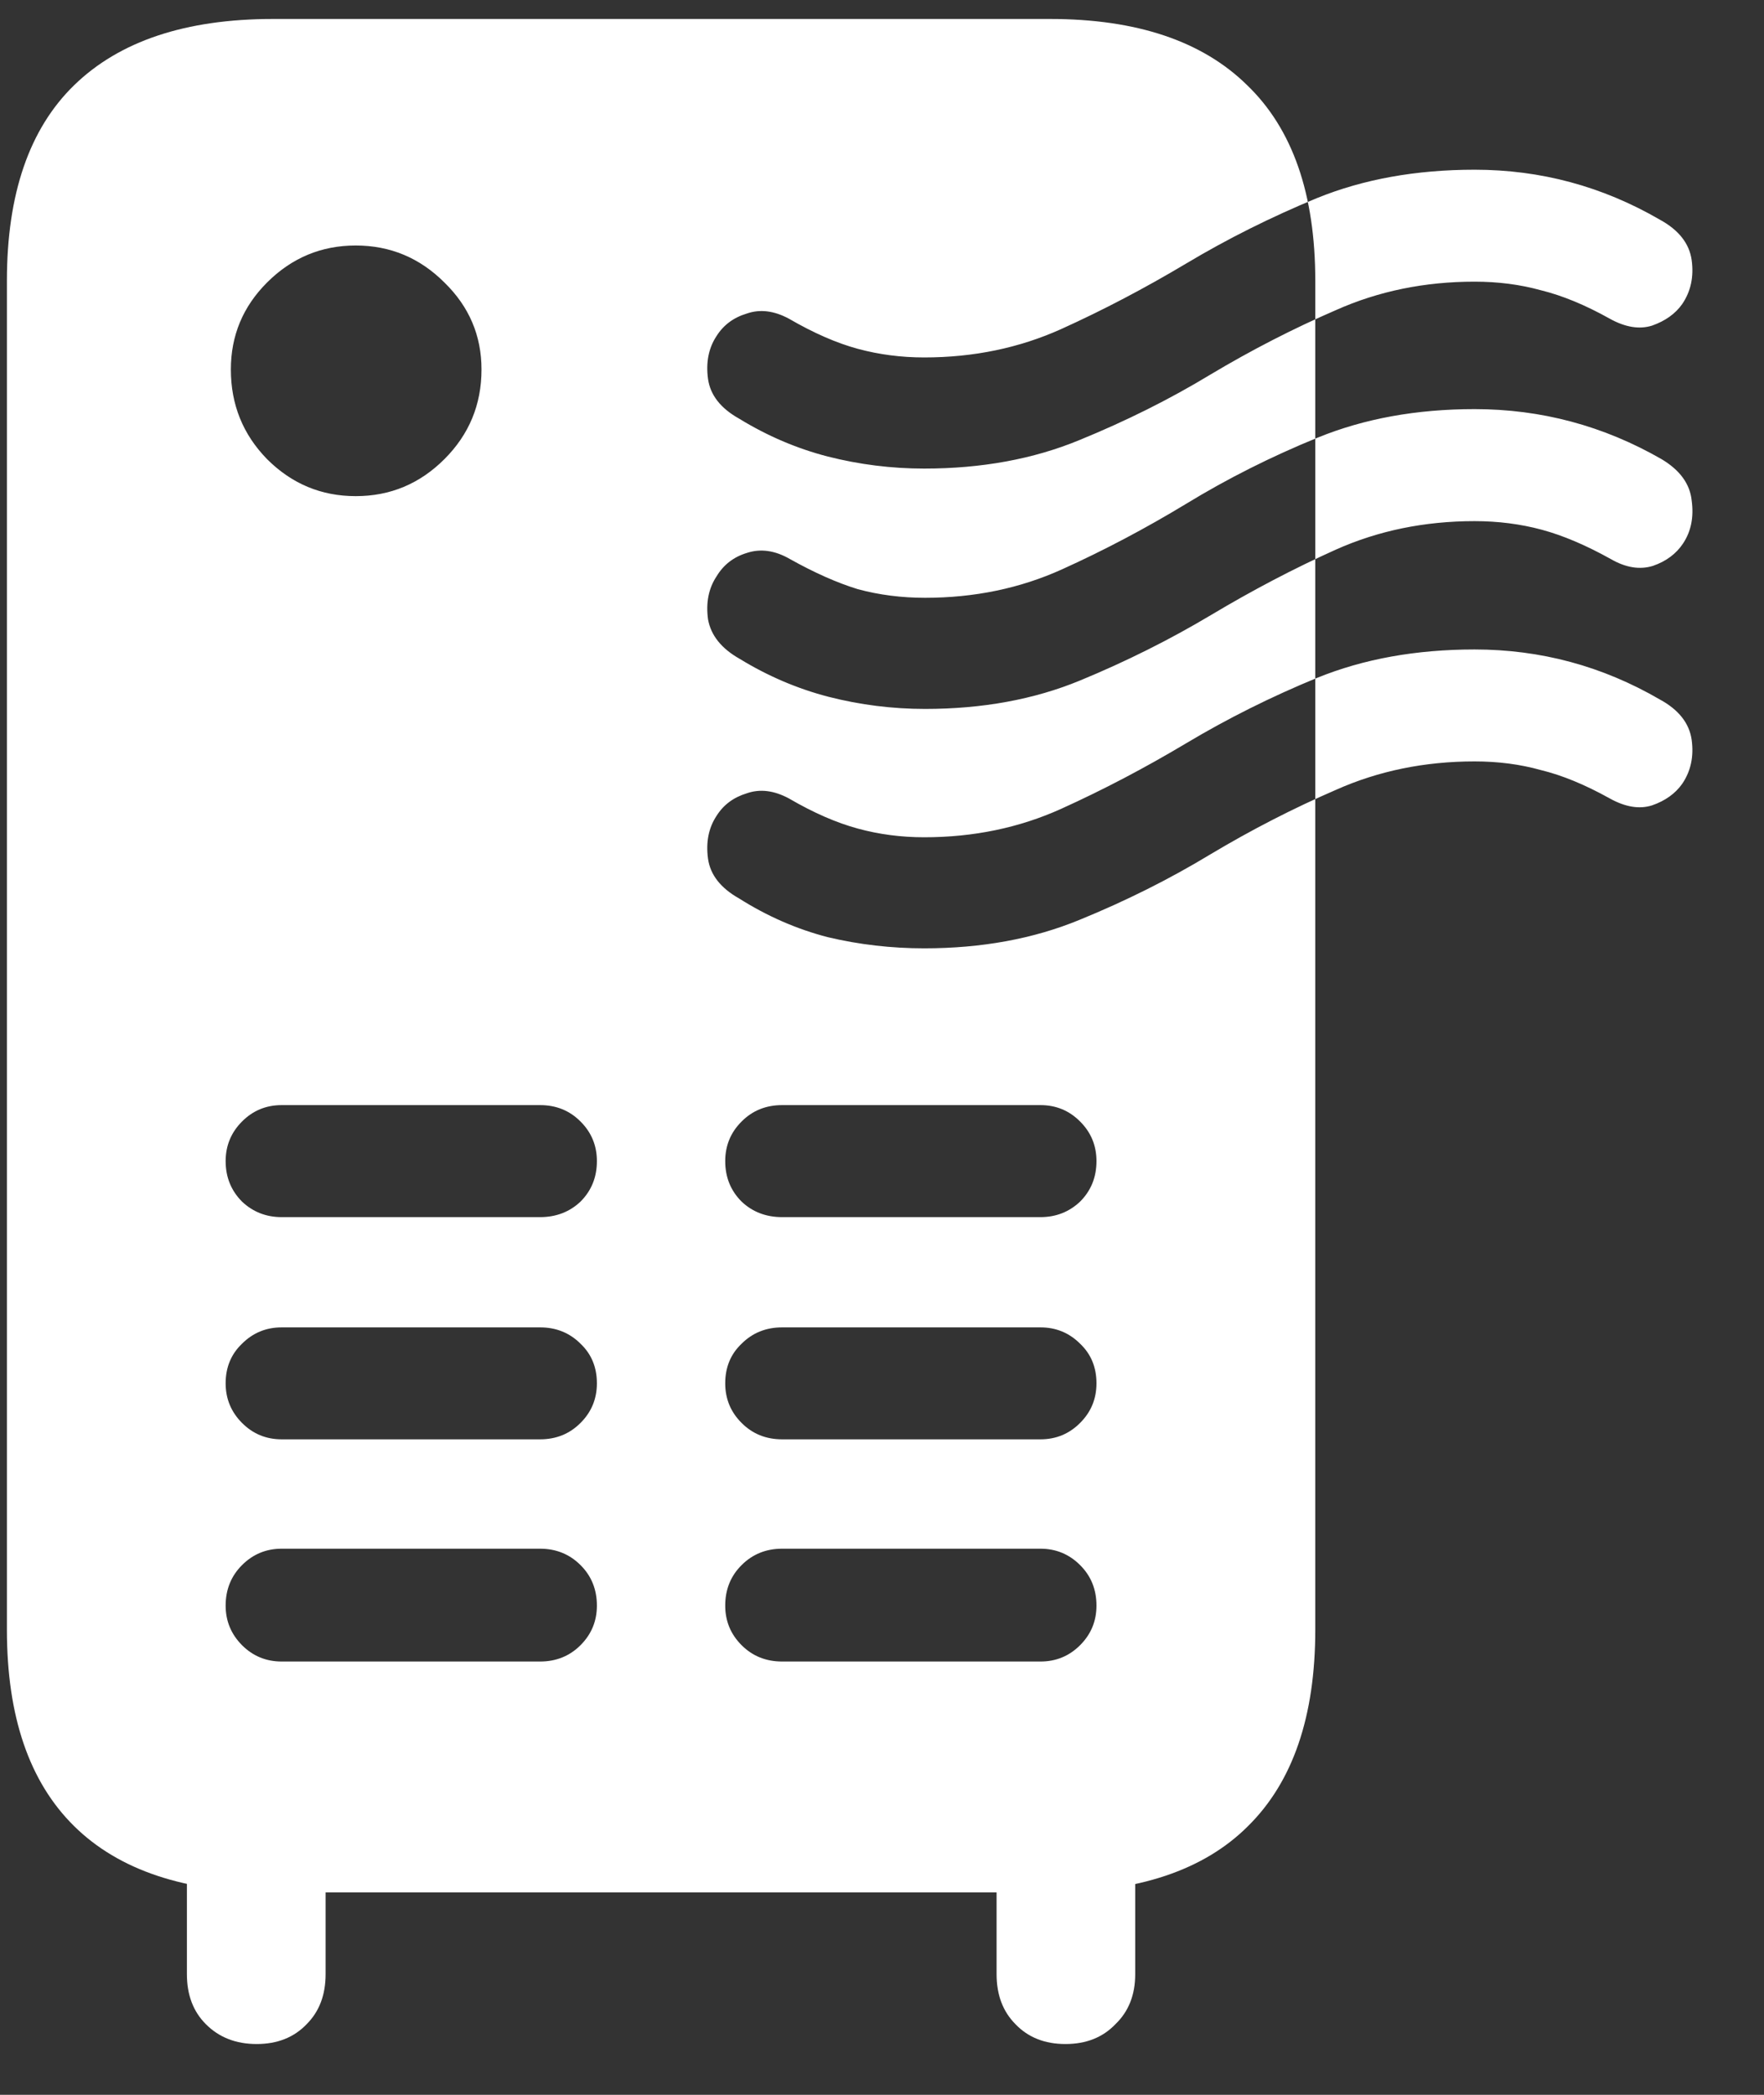 <?xml version="1.0" encoding="UTF-8"?>
<svg xmlns="http://www.w3.org/2000/svg" xmlns:xlink="http://www.w3.org/1999/xlink" width="24" height="28.5" viewBox="0 0 24 28.5" version="1.1">
<rect x="0" y="0" width="24" height="28.5" fill="#333333" stroke="none"/>
<g id="surface1">
<path style=" stroke:none;fill-rule:nonzero;fill:rgb(100%,100%,100%);fill-opacity:1;" d="M 3.715 25.746 L 14.285 25.746 C 15.48 25.746 16.379 25.445 16.98 24.844 C 17.59 24.242 17.895 23.352 17.895 22.172 L 17.895 3.82 C 17.895 2.641 17.586 1.754 16.969 1.16 C 16.359 0.559 15.465 0.258 14.285 0.258 L 3.715 0.258 C 2.527 0.258 1.625 0.559 1.008 1.16 C 0.398 1.754 0.094 2.641 0.094 3.82 L 0.094 22.172 C 0.094 23.352 0.398 24.242 1.008 24.844 C 1.617 25.445 2.52 25.746 3.715 25.746 Z M 4.84 6.75 C 4.371 6.75 3.969 6.582 3.633 6.246 C 3.305 5.91 3.141 5.504 3.141 5.027 C 3.141 4.566 3.305 4.172 3.633 3.844 C 3.969 3.508 4.371 3.34 4.84 3.34 C 5.309 3.34 5.711 3.508 6.047 3.844 C 6.383 4.172 6.551 4.566 6.551 5.027 C 6.551 5.504 6.383 5.91 6.047 6.246 C 5.711 6.582 5.309 6.75 4.84 6.75 Z M 3.832 16.559 C 3.621 16.559 3.441 16.488 3.293 16.348 C 3.145 16.199 3.07 16.016 3.07 15.797 C 3.07 15.586 3.145 15.406 3.293 15.258 C 3.441 15.109 3.621 15.035 3.832 15.035 L 7.348 15.035 C 7.566 15.035 7.75 15.109 7.898 15.258 C 8.047 15.406 8.121 15.586 8.121 15.797 C 8.121 16.016 8.047 16.199 7.898 16.348 C 7.75 16.488 7.566 16.559 7.348 16.559 Z M 3.832 19.582 C 3.621 19.582 3.441 19.508 3.293 19.359 C 3.145 19.211 3.07 19.031 3.07 18.82 C 3.07 18.602 3.145 18.422 3.293 18.281 C 3.441 18.133 3.621 18.059 3.832 18.059 L 7.348 18.059 C 7.566 18.059 7.75 18.133 7.898 18.281 C 8.047 18.422 8.121 18.602 8.121 18.82 C 8.121 19.031 8.047 19.211 7.898 19.359 C 7.75 19.508 7.566 19.582 7.348 19.582 Z M 3.832 22.605 C 3.621 22.605 3.441 22.531 3.293 22.383 C 3.145 22.234 3.07 22.055 3.07 21.844 C 3.07 21.625 3.145 21.441 3.293 21.293 C 3.441 21.145 3.621 21.07 3.832 21.07 L 7.348 21.07 C 7.566 21.07 7.75 21.145 7.898 21.293 C 8.047 21.441 8.121 21.625 8.121 21.844 C 8.121 22.055 8.047 22.234 7.898 22.383 C 7.75 22.531 7.566 22.605 7.348 22.605 Z M 10.641 16.559 C 10.422 16.559 10.238 16.488 10.09 16.348 C 9.941 16.199 9.867 16.016 9.867 15.797 C 9.867 15.586 9.941 15.406 10.09 15.258 C 10.238 15.109 10.422 15.035 10.641 15.035 L 14.156 15.035 C 14.367 15.035 14.547 15.109 14.695 15.258 C 14.844 15.406 14.918 15.586 14.918 15.797 C 14.918 16.016 14.844 16.199 14.695 16.348 C 14.547 16.488 14.367 16.559 14.156 16.559 Z M 10.641 19.582 C 10.422 19.582 10.238 19.508 10.09 19.359 C 9.941 19.211 9.867 19.031 9.867 18.82 C 9.867 18.602 9.941 18.422 10.09 18.281 C 10.238 18.133 10.422 18.059 10.641 18.059 L 14.156 18.059 C 14.367 18.059 14.547 18.133 14.695 18.281 C 14.844 18.422 14.918 18.602 14.918 18.82 C 14.918 19.031 14.844 19.211 14.695 19.359 C 14.547 19.508 14.367 19.582 14.156 19.582 Z M 10.641 22.605 C 10.422 22.605 10.238 22.531 10.09 22.383 C 9.941 22.234 9.867 22.055 9.867 21.844 C 9.867 21.625 9.941 21.441 10.09 21.293 C 10.238 21.145 10.422 21.07 10.641 21.07 L 14.156 21.07 C 14.367 21.07 14.547 21.145 14.695 21.293 C 14.844 21.441 14.918 21.625 14.918 21.844 C 14.918 22.055 14.844 22.234 14.695 22.383 C 14.547 22.531 14.367 22.605 14.156 22.605 Z M 12.574 6.375 C 12.129 6.375 11.691 6.32 11.262 6.211 C 10.84 6.102 10.438 5.93 10.055 5.695 C 9.805 5.555 9.664 5.375 9.633 5.156 C 9.602 4.93 9.641 4.734 9.75 4.57 C 9.844 4.422 9.98 4.32 10.16 4.266 C 10.34 4.203 10.531 4.227 10.734 4.336 C 11.07 4.531 11.383 4.668 11.672 4.746 C 11.961 4.824 12.262 4.863 12.574 4.863 C 13.246 4.863 13.867 4.734 14.438 4.477 C 15.008 4.219 15.574 3.922 16.137 3.586 C 16.699 3.25 17.293 2.953 17.918 2.695 C 18.551 2.438 19.266 2.309 20.062 2.309 C 20.961 2.309 21.801 2.535 22.582 2.988 C 22.84 3.129 22.984 3.312 23.016 3.539 C 23.047 3.766 23.004 3.965 22.887 4.137 C 22.793 4.27 22.656 4.367 22.477 4.43 C 22.305 4.484 22.113 4.453 21.902 4.336 C 21.566 4.148 21.254 4.02 20.965 3.949 C 20.684 3.871 20.383 3.832 20.062 3.832 C 19.383 3.832 18.754 3.961 18.176 4.219 C 17.598 4.469 17.027 4.762 16.465 5.098 C 15.91 5.434 15.316 5.73 14.684 5.988 C 14.059 6.246 13.355 6.375 12.574 6.375 Z M 12.586 9.645 C 12.141 9.645 11.703 9.59 11.273 9.48 C 10.852 9.371 10.449 9.199 10.066 8.965 C 9.816 8.824 9.672 8.645 9.633 8.426 C 9.602 8.199 9.641 8.004 9.75 7.84 C 9.844 7.684 9.98 7.578 10.16 7.523 C 10.348 7.461 10.543 7.488 10.746 7.605 C 11.082 7.793 11.391 7.93 11.672 8.016 C 11.961 8.094 12.266 8.133 12.586 8.133 C 13.258 8.133 13.879 8.004 14.449 7.746 C 15.02 7.488 15.582 7.191 16.137 6.855 C 16.699 6.512 17.297 6.211 17.93 5.953 C 18.562 5.695 19.273 5.566 20.062 5.566 C 20.969 5.566 21.816 5.793 22.605 6.246 C 22.855 6.395 22.992 6.582 23.016 6.809 C 23.047 7.035 23.008 7.23 22.898 7.395 C 22.805 7.535 22.668 7.637 22.488 7.699 C 22.309 7.754 22.117 7.723 21.914 7.605 C 21.578 7.418 21.266 7.285 20.977 7.207 C 20.688 7.129 20.383 7.09 20.062 7.09 C 19.383 7.09 18.754 7.219 18.176 7.477 C 17.605 7.734 17.039 8.031 16.477 8.367 C 15.914 8.703 15.32 9 14.695 9.258 C 14.07 9.516 13.367 9.645 12.586 9.645 Z M 12.574 12.902 C 12.129 12.902 11.691 12.852 11.262 12.75 C 10.84 12.641 10.438 12.465 10.055 12.223 C 9.805 12.082 9.664 11.902 9.633 11.684 C 9.602 11.457 9.641 11.262 9.75 11.098 C 9.844 10.949 9.98 10.848 10.16 10.793 C 10.34 10.73 10.531 10.754 10.734 10.863 C 11.07 11.059 11.383 11.195 11.672 11.273 C 11.961 11.352 12.262 11.391 12.574 11.391 C 13.246 11.391 13.867 11.262 14.438 11.004 C 15.008 10.746 15.574 10.449 16.137 10.113 C 16.699 9.777 17.293 9.48 17.918 9.223 C 18.551 8.965 19.266 8.836 20.062 8.836 C 20.961 8.836 21.801 9.062 22.582 9.516 C 22.84 9.656 22.984 9.84 23.016 10.066 C 23.047 10.293 23.004 10.492 22.887 10.664 C 22.793 10.797 22.656 10.895 22.477 10.957 C 22.305 11.012 22.113 10.98 21.902 10.863 C 21.566 10.676 21.254 10.547 20.965 10.477 C 20.684 10.398 20.383 10.359 20.062 10.359 C 19.383 10.359 18.754 10.488 18.176 10.746 C 17.598 10.996 17.027 11.289 16.465 11.625 C 15.91 11.961 15.316 12.258 14.684 12.516 C 14.059 12.773 13.355 12.902 12.574 12.902 Z M 3.492 27.809 C 3.773 27.809 4 27.719 4.172 27.539 C 4.344 27.367 4.43 27.141 4.43 26.859 L 4.43 24.562 L 2.543 24.562 L 2.543 26.859 C 2.543 27.141 2.629 27.367 2.801 27.539 C 2.98 27.719 3.211 27.809 3.492 27.809 Z M 14.496 27.809 C 14.777 27.809 15.004 27.719 15.176 27.539 C 15.355 27.367 15.445 27.141 15.445 26.859 L 15.445 24.562 L 13.559 24.562 L 13.559 26.859 C 13.559 27.141 13.645 27.367 13.816 27.539 C 13.988 27.719 14.215 27.809 14.496 27.809 Z M 14.496 27.809 "/>
</g>
</svg>
